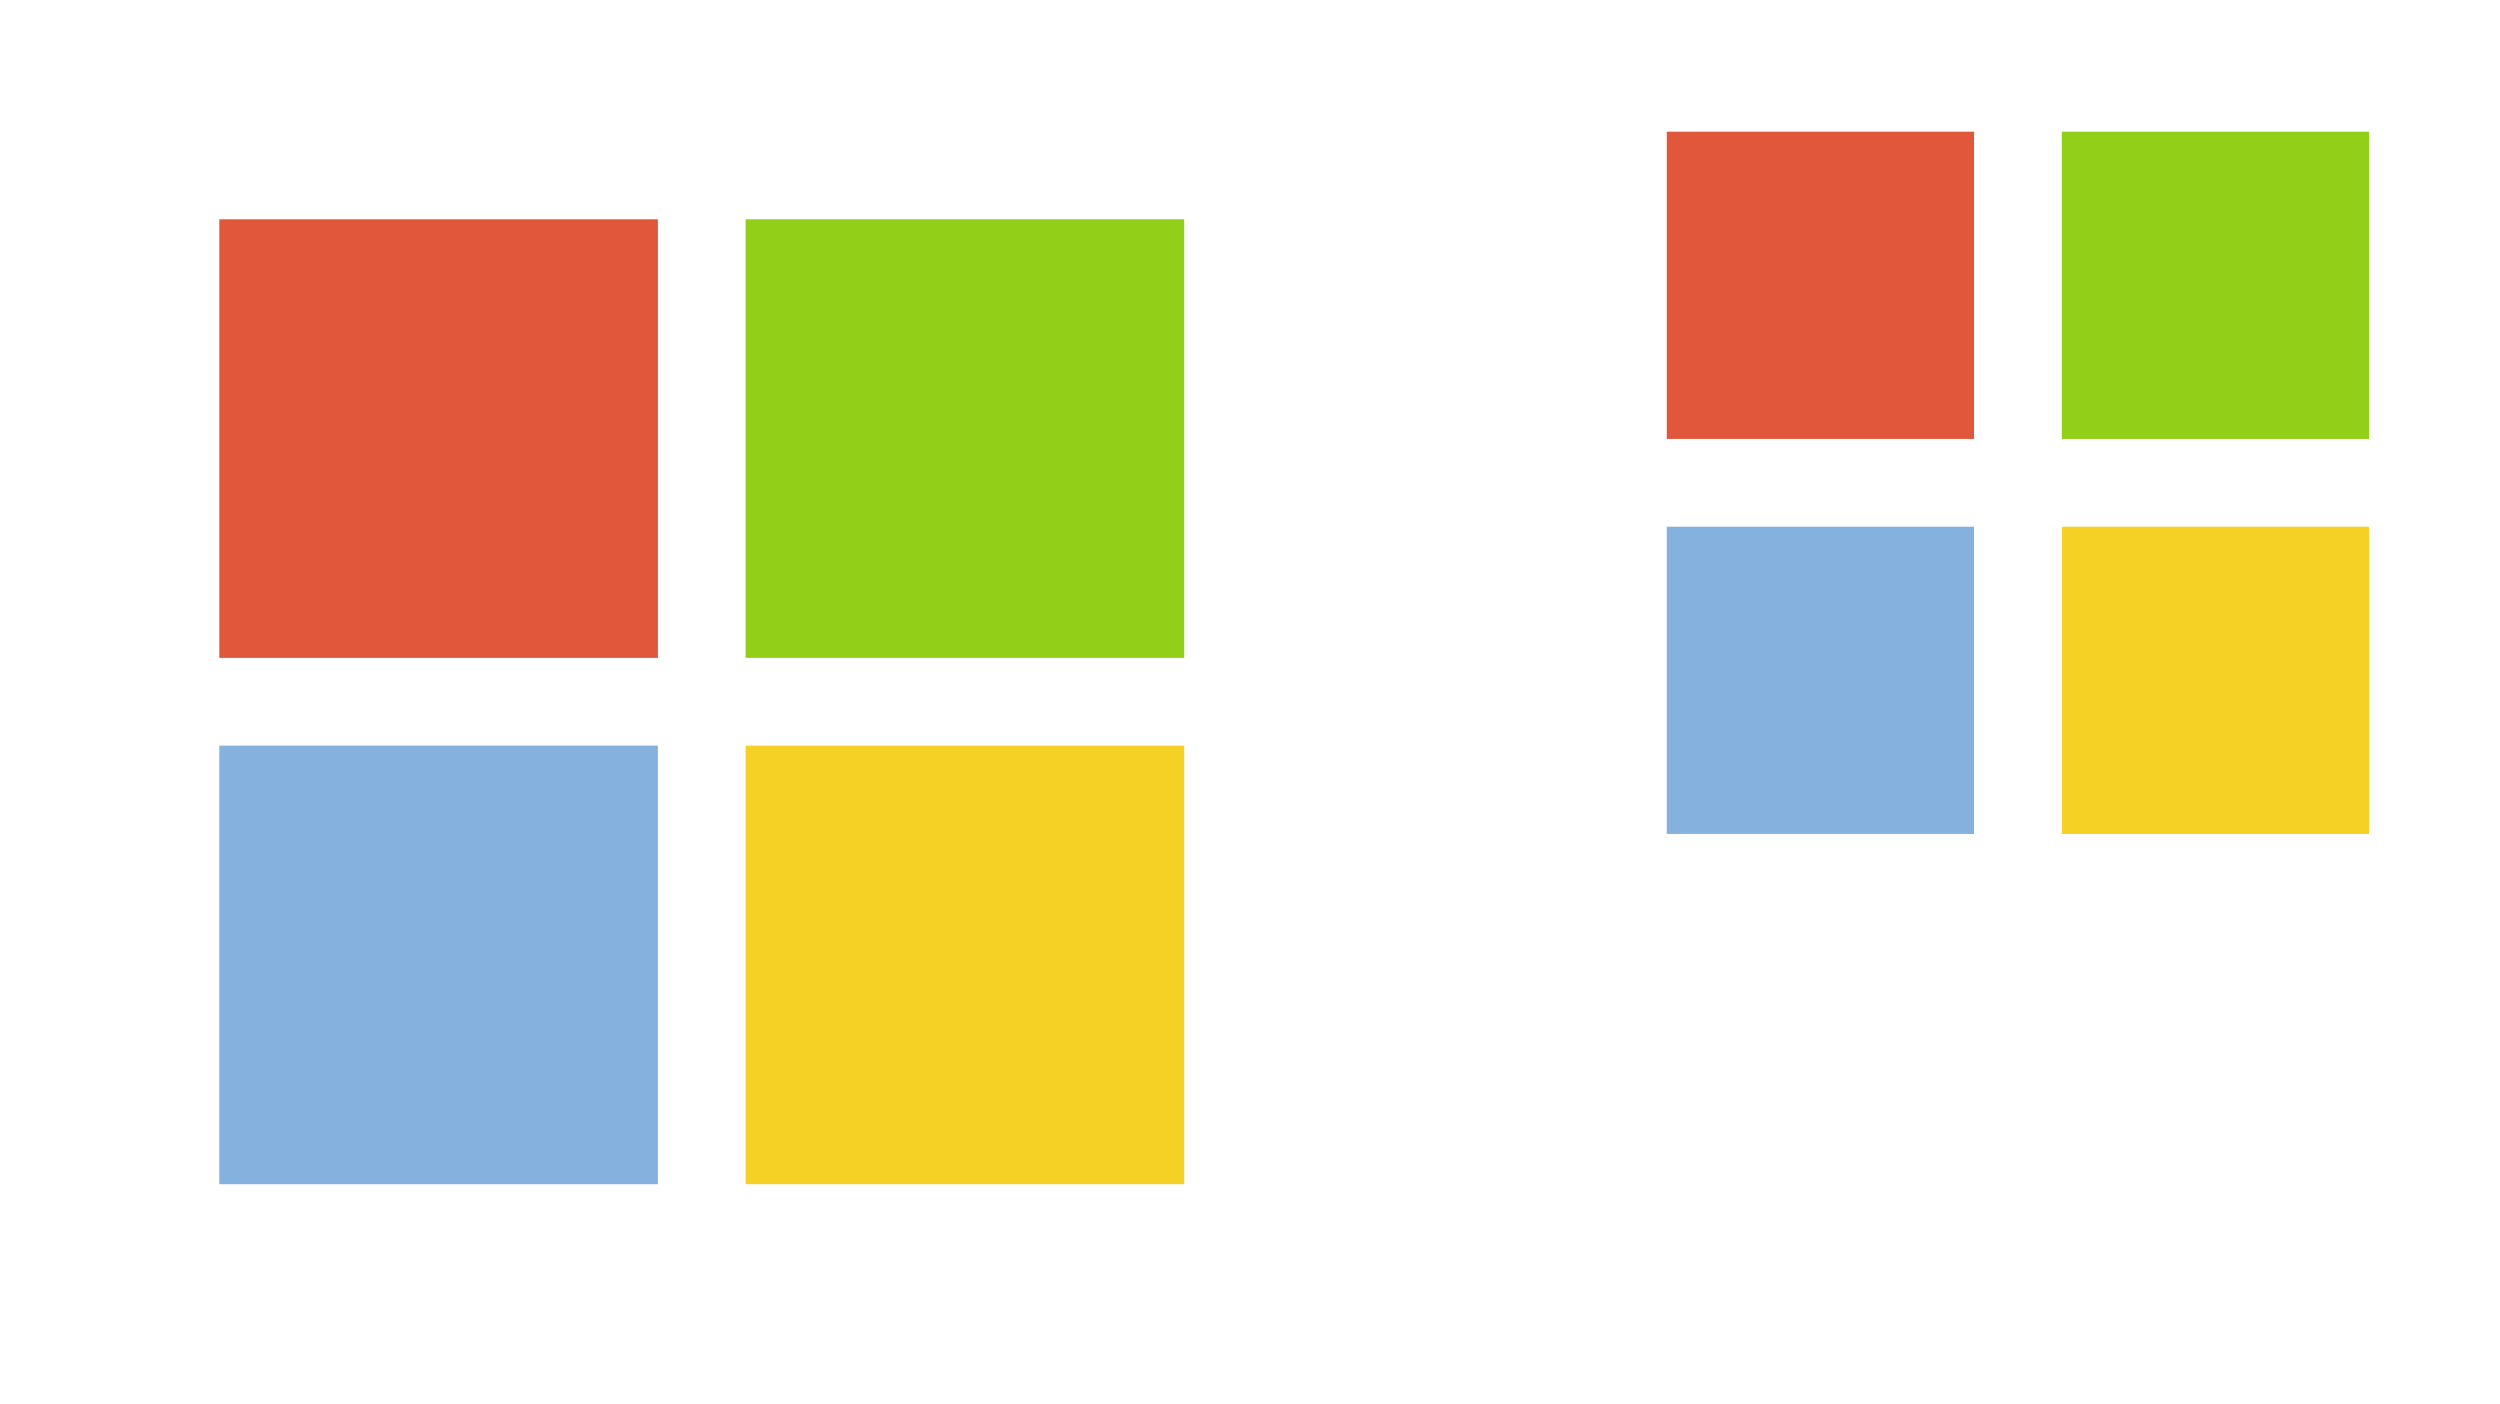 <?xml version="1.0" encoding="UTF-8" standalone="no"?>
<!-- Created with Inkscape (http://www.inkscape.org/) -->

<svg
   width="57"
   height="32"
   viewBox="0 0 57 32"
   version="1.1"
   id="svg1"
   inkscape:version="1.3 (0e150ed6c4, 2023-07-21)"
   sodipodi:docname="applications.svg"
   xmlns:inkscape="http://www.inkscape.org/namespaces/inkscape"
   xmlns:sodipodi="http://sodipodi.sourceforge.net/DTD/sodipodi-0.dtd"
   xmlns="http://www.w3.org/2000/svg"
   xmlns:svg="http://www.w3.org/2000/svg">
  <sodipodi:namedview
     id="namedview1"
     pagecolor="#d1d1d1"
     bordercolor="#111111"
     borderopacity="1"
     inkscape:showpageshadow="0"
     inkscape:pageopacity="0"
     inkscape:pagecheckerboard="1"
     inkscape:deskcolor="#d1d1d1"
     inkscape:document-units="px"
     inkscape:zoom="6.9547696"
     inkscape:cx="30.698357"
     inkscape:cy="43.639116"
     inkscape:current-layer="layer1"
     showgrid="true"
     showguides="true">
    <inkscape:grid
       id="grid1"
       units="px"
       originx="0"
       originy="4.2824806e-07"
       spacingx="1"
       spacingy="1"
       empcolor="#0099e5"
       empopacity="0.302"
       color="#0099e5"
       opacity="0.149"
       empspacing="5"
       dotted="false"
       gridanglex="30"
       gridanglez="30"
       visible="true" />
    <sodipodi:guide
       position="16,29"
       orientation="1,0"
       id="guide5"
       inkscape:locked="false" />
  </sodipodi:namedview>
  <defs
     id="defs1" />
  <g
     inkscape:label="Layer 1"
     inkscape:groupmode="layer"
     id="layer1">
    <g
       id="applications-other">
      <rect
         style="fill:none;fill-opacity:0.186;stroke-width:2;stroke-linecap:square;paint-order:markers stroke fill"
         id="rect5"
         width="32"
         height="32"
         x="0"
         y="-4.2824806e-07" />
      <rect
         style="fill:#e0573b;fill-opacity:1;stroke-width:2;stroke-linecap:square;paint-order:markers stroke fill"
         id="rect1"
         width="10"
         height="10"
         x="5"
         y="5" />
      <rect
         style="fill:#91cf18;fill-opacity:1;stroke-width:2;stroke-linecap:square;paint-order:markers stroke fill"
         id="rect2"
         width="10"
         height="10"
         x="17"
         y="5" />
      <rect
         style="fill:#84b1de;fill-opacity:1;stroke-width:2;stroke-linecap:square;paint-order:markers stroke fill"
         id="rect3"
         width="10"
         height="10"
         x="5"
         y="17" />
      <rect
         style="fill:#f5d126;fill-opacity:1;stroke-width:2;stroke-linecap:square;paint-order:markers stroke fill"
         id="rect4"
         width="10"
         height="10"
         x="17"
         y="17" />
    </g>
    <g
       id="22-22-applications-other"
       transform="matrix(0.688,0,0,0.688,35,2.9442054e-7)"
       style="stroke-width:1.455">
      <rect
         style="fill:none;fill-opacity:0.186;stroke-width:2.909;stroke-linecap:square;paint-order:markers stroke fill"
         id="rect6"
         width="32"
         height="32"
         x="0"
         y="-4.2824806e-07" />
      <rect
         style="fill:#e0573b;fill-opacity:1;stroke-width:2.909;stroke-linecap:square;paint-order:markers stroke fill"
         id="rect7"
         width="10.182"
         height="10.182"
         x="4.364"
         y="4.364" />
      <rect
         style="fill:#91cf18;fill-opacity:1;stroke-width:2.909;stroke-linecap:square;paint-order:markers stroke fill"
         id="rect8"
         width="10.182"
         height="10.182"
         x="17.455"
         y="4.364" />
      <rect
         style="fill:#84b1de;fill-opacity:1;stroke-width:2.909;stroke-linecap:square;paint-order:markers stroke fill"
         id="rect9"
         width="10.182"
         height="10.182"
         x="4.364"
         y="17.455" />
      <rect
         style="fill:#f5d126;fill-opacity:1;stroke-width:2.909;stroke-linecap:square;paint-order:markers stroke fill"
         id="rect10"
         width="10.182"
         height="10.182"
         x="17.455"
         y="17.455" />
    </g>
  </g>
</svg>
